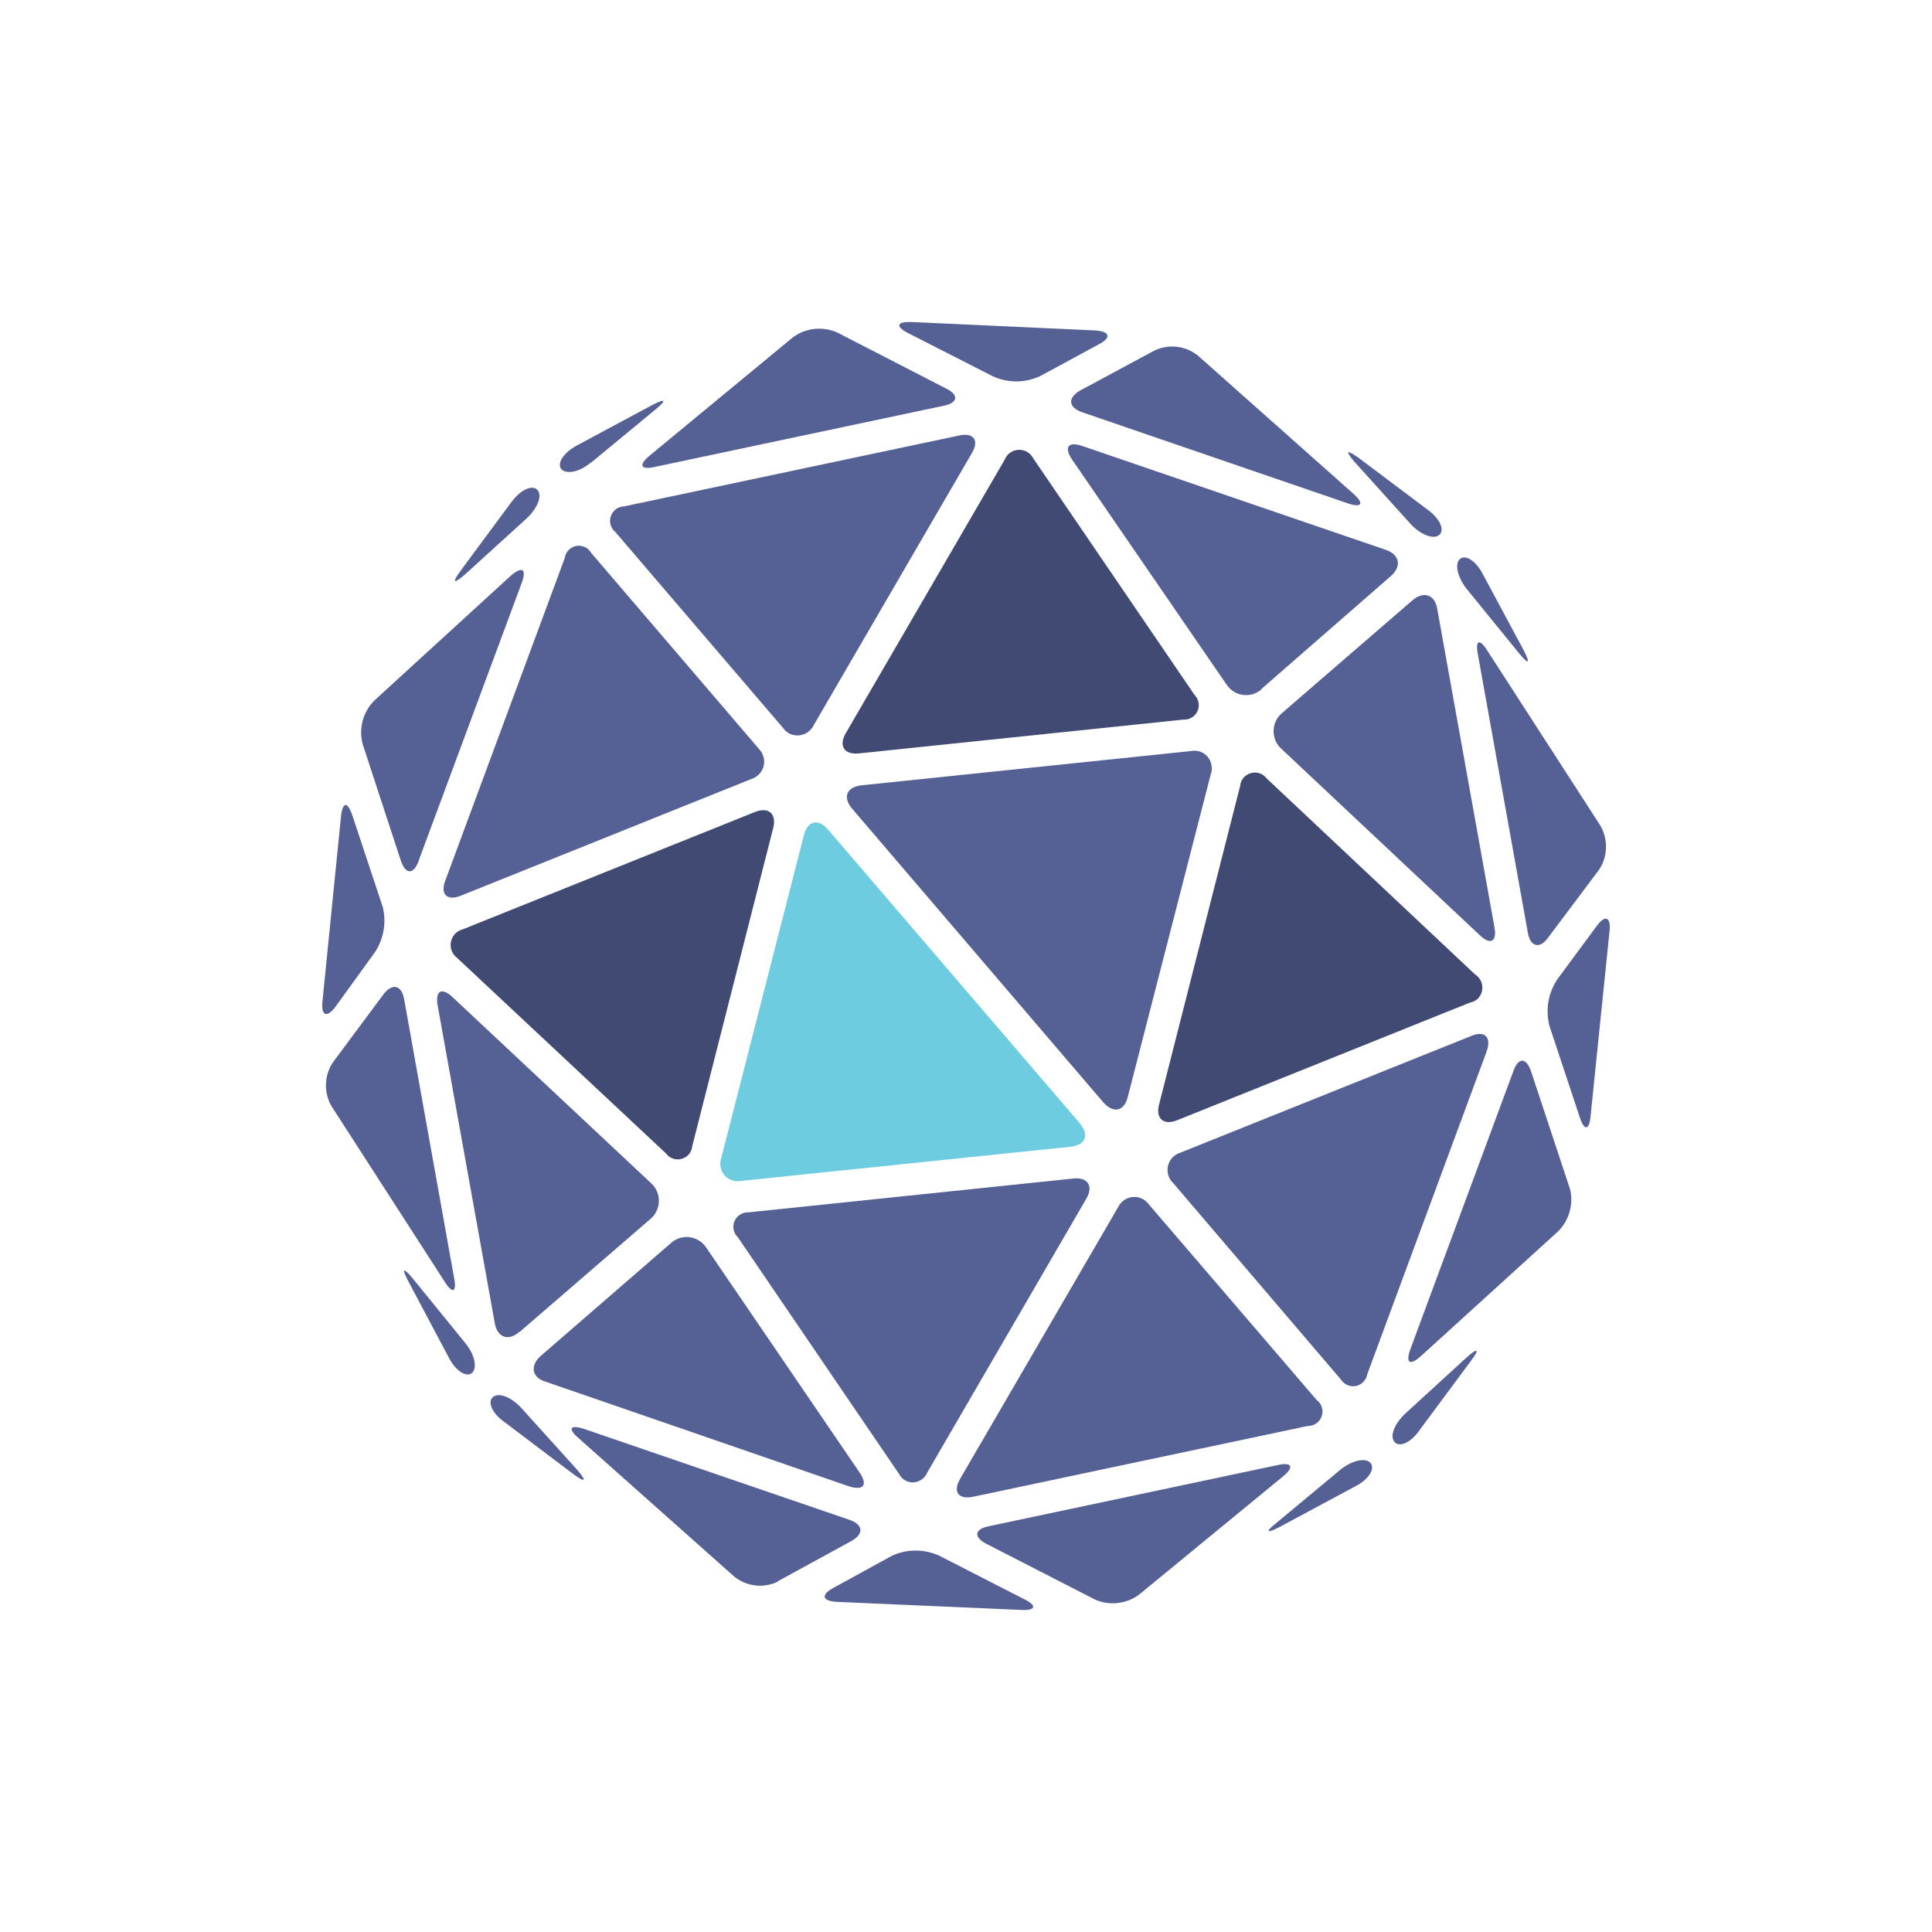<svg width="24" height="24" viewBox="0 0 24 24" fill="none" xmlns="http://www.w3.org/2000/svg">
<path d="M8.6 14.235C8.597 14.272 8.583 14.307 8.56 14.336C8.537 14.364 8.505 14.385 8.47 14.395C8.435 14.406 8.397 14.405 8.362 14.393C8.327 14.382 8.297 14.36 8.275 14.33L5.68 11.901C5.65 11.878 5.626 11.848 5.612 11.813C5.598 11.778 5.594 11.74 5.601 11.703C5.608 11.665 5.625 11.631 5.65 11.603C5.676 11.575 5.709 11.555 5.745 11.546L9.38 10.086C9.545 10.021 9.65 10.106 9.605 10.286L8.6 14.235Z" fill="#404A72"/>
<path d="M6.451 16.545C6.316 16.665 6.176 16.615 6.146 16.435L5.436 12.486C5.406 12.306 5.486 12.261 5.621 12.386L8.086 14.696C8.118 14.724 8.143 14.759 8.16 14.798C8.178 14.838 8.186 14.88 8.185 14.923C8.184 14.966 8.174 15.008 8.155 15.046C8.136 15.085 8.109 15.119 8.076 15.146L6.456 16.545H6.451ZM9.426 9.301C9.453 9.328 9.473 9.362 9.484 9.4C9.495 9.437 9.496 9.476 9.487 9.514C9.478 9.552 9.459 9.587 9.432 9.615C9.406 9.643 9.373 9.664 9.336 9.676L5.726 11.126C5.556 11.196 5.466 11.111 5.531 10.941L7.016 6.931C7.021 6.894 7.038 6.86 7.064 6.833C7.09 6.806 7.124 6.788 7.161 6.781C7.197 6.776 7.234 6.781 7.267 6.797C7.301 6.813 7.328 6.839 7.346 6.871L9.426 9.301ZM5.641 15.875C5.676 16.055 5.621 16.075 5.526 15.925L4.121 13.746C4.071 13.662 4.046 13.566 4.049 13.469C4.052 13.371 4.082 13.277 4.136 13.196L4.761 12.356C4.871 12.206 4.991 12.236 5.021 12.416L5.641 15.875ZM5.201 10.696C5.136 10.866 5.041 10.866 4.981 10.696L4.506 9.246C4.48 9.152 4.48 9.052 4.504 8.958C4.529 8.863 4.578 8.776 4.646 8.706L6.346 7.151C6.486 7.031 6.546 7.066 6.481 7.241L5.201 10.691V10.696ZM4.751 11.251C4.777 11.349 4.782 11.451 4.766 11.551C4.75 11.651 4.712 11.746 4.656 11.831L4.171 12.501C4.061 12.651 3.986 12.621 4.006 12.436L4.236 10.141C4.256 9.961 4.316 9.951 4.376 10.126L4.751 11.256V11.251ZM6.676 6.086C6.741 6.156 6.676 6.316 6.541 6.441L5.771 7.141C5.636 7.256 5.611 7.241 5.721 7.091L6.361 6.226C6.476 6.076 6.616 6.021 6.676 6.086ZM11.52 18.29C11.506 18.326 11.482 18.356 11.451 18.378C11.42 18.4 11.383 18.413 11.345 18.415C11.308 18.416 11.271 18.406 11.239 18.387C11.207 18.367 11.182 18.339 11.165 18.305L9.166 15.37C9.139 15.345 9.121 15.312 9.113 15.276C9.106 15.24 9.11 15.202 9.125 15.168C9.139 15.134 9.164 15.106 9.196 15.087C9.227 15.068 9.264 15.058 9.301 15.06L13.335 14.64C13.515 14.621 13.585 14.736 13.495 14.89L11.52 18.29ZM10.68 18.295C10.78 18.445 10.73 18.52 10.55 18.465L6.781 17.165C6.606 17.115 6.581 16.965 6.716 16.845L8.331 15.445C8.361 15.417 8.398 15.395 8.438 15.381C8.478 15.368 8.52 15.364 8.562 15.368C8.604 15.373 8.644 15.387 8.68 15.409C8.716 15.431 8.747 15.46 8.771 15.495L10.68 18.295Z" fill="#556195"/>
<path d="M13.415 13.96C13.535 14.095 13.485 14.225 13.3 14.245L9.206 14.67C9.177 14.675 9.148 14.675 9.12 14.67C9.092 14.664 9.065 14.653 9.041 14.636C9.017 14.62 8.997 14.599 8.982 14.575C8.966 14.55 8.956 14.523 8.951 14.495C8.944 14.456 8.947 14.417 8.961 14.38L9.986 10.375C10.031 10.195 10.166 10.165 10.286 10.305L13.415 13.955V13.96Z" fill="#6ECCE0"/>
<path d="M16.355 17.39C16.386 17.412 16.408 17.444 16.42 17.48C16.431 17.517 16.431 17.556 16.419 17.592C16.406 17.628 16.383 17.66 16.352 17.682C16.32 17.704 16.283 17.715 16.245 17.714L12.085 18.594C11.905 18.629 11.835 18.534 11.925 18.374L13.89 14.995C13.907 14.96 13.932 14.931 13.964 14.909C13.995 14.887 14.032 14.873 14.07 14.87C14.108 14.866 14.147 14.872 14.182 14.888C14.217 14.904 14.247 14.928 14.27 14.96L16.355 17.39ZM9.66 19.649C9.573 19.69 9.477 19.706 9.381 19.695C9.286 19.683 9.195 19.645 9.12 19.584L7.186 17.864C7.051 17.749 7.081 17.694 7.251 17.749L10.55 18.879C10.725 18.939 10.735 19.054 10.575 19.144L9.66 19.644V19.649ZM14.15 19.809C14.072 19.867 13.98 19.903 13.883 19.913C13.786 19.924 13.689 19.909 13.6 19.869L12.255 19.179C12.09 19.094 12.105 18.994 12.285 18.959L15.87 18.2C16.05 18.159 16.08 18.224 15.94 18.339L14.15 19.809ZM10.395 19.899C10.21 19.889 10.195 19.809 10.355 19.724L11.075 19.329C11.167 19.285 11.268 19.262 11.37 19.262C11.472 19.261 11.572 19.282 11.665 19.324L12.72 19.864C12.885 19.944 12.87 20.009 12.685 19.999L10.395 19.899ZM17.025 18.174C17.085 18.244 17.005 18.374 16.845 18.459L15.895 18.969C15.73 19.054 15.715 19.029 15.855 18.919L16.655 18.254C16.8 18.139 16.965 18.104 17.025 18.174Z" fill="#556195"/>
<path d="M14.625 13.915C14.455 13.985 14.35 13.895 14.4 13.715L15.405 9.765C15.408 9.729 15.422 9.694 15.445 9.665C15.468 9.637 15.499 9.616 15.535 9.605C15.571 9.594 15.609 9.594 15.645 9.605C15.681 9.617 15.712 9.64 15.735 9.67L18.324 12.105C18.349 12.12 18.369 12.141 18.385 12.166C18.4 12.19 18.41 12.218 18.413 12.247C18.416 12.275 18.413 12.305 18.404 12.332C18.395 12.359 18.379 12.384 18.359 12.405C18.332 12.431 18.297 12.448 18.259 12.455L14.625 13.915Z" fill="#404A72"/>
<path d="M18.564 11.518C18.599 11.698 18.514 11.744 18.384 11.619L15.92 9.304C15.888 9.276 15.863 9.241 15.846 9.203C15.829 9.164 15.82 9.122 15.821 9.08C15.821 9.038 15.831 8.996 15.849 8.958C15.866 8.92 15.892 8.886 15.924 8.859L17.544 7.459C17.684 7.339 17.824 7.384 17.854 7.564L18.564 11.514V11.518ZM16.984 17.073C16.978 17.109 16.96 17.142 16.934 17.168C16.909 17.194 16.875 17.212 16.839 17.218C16.803 17.224 16.767 17.219 16.734 17.204C16.701 17.189 16.673 17.164 16.654 17.133L14.575 14.698C14.546 14.671 14.524 14.637 14.513 14.599C14.502 14.561 14.5 14.521 14.509 14.482C14.519 14.444 14.538 14.408 14.565 14.379C14.592 14.351 14.627 14.329 14.665 14.318L18.279 12.868C18.444 12.799 18.529 12.883 18.469 13.058L16.984 17.073ZM19.879 10.254C19.928 10.338 19.953 10.434 19.95 10.531C19.948 10.628 19.918 10.723 19.864 10.804L19.234 11.644C19.129 11.794 19.009 11.764 18.979 11.584L18.359 8.129C18.324 7.949 18.379 7.929 18.474 8.079L19.879 10.254ZM19.499 14.753C19.525 14.848 19.526 14.947 19.501 15.042C19.477 15.137 19.427 15.223 19.359 15.293L17.649 16.848C17.514 16.968 17.459 16.933 17.519 16.763L18.799 13.308C18.859 13.133 18.959 13.133 19.019 13.308L19.499 14.758V14.753ZM19.759 13.863C19.744 14.043 19.679 14.053 19.624 13.878L19.249 12.748C19.223 12.651 19.218 12.548 19.234 12.448C19.251 12.348 19.288 12.253 19.344 12.168L19.834 11.504C19.939 11.359 20.014 11.389 19.994 11.569L19.759 13.863ZM17.629 17.773C17.524 17.923 17.384 17.983 17.324 17.913C17.259 17.843 17.324 17.683 17.459 17.558L18.224 16.858C18.359 16.738 18.384 16.758 18.274 16.903L17.629 17.773Z" fill="#556195"/>
<path d="M14.84 8.634C14.866 8.66 14.882 8.693 14.889 8.729C14.895 8.765 14.89 8.802 14.875 8.835C14.86 8.868 14.835 8.895 14.804 8.914C14.773 8.933 14.737 8.941 14.7 8.939L10.671 9.359C10.486 9.379 10.416 9.264 10.506 9.109L12.481 5.71C12.495 5.675 12.518 5.645 12.549 5.623C12.58 5.602 12.616 5.589 12.653 5.588C12.691 5.586 12.728 5.595 12.76 5.614C12.793 5.633 12.819 5.661 12.836 5.695L14.84 8.634Z" fill="#404A72"/>
<path d="M15.674 8.56C15.643 8.588 15.606 8.609 15.566 8.622C15.525 8.634 15.482 8.638 15.44 8.632C15.399 8.627 15.358 8.612 15.323 8.589C15.287 8.566 15.257 8.536 15.234 8.5L13.315 5.705C13.215 5.555 13.27 5.48 13.444 5.54L17.214 6.83C17.389 6.89 17.414 7.035 17.279 7.155L15.674 8.555V8.56ZM14.009 13.629C13.964 13.804 13.835 13.834 13.71 13.699L10.585 10.045C10.465 9.905 10.515 9.775 10.705 9.755L14.794 9.33C14.823 9.324 14.852 9.324 14.88 9.33C14.908 9.335 14.935 9.347 14.959 9.363C14.983 9.379 15.003 9.4 15.019 9.425C15.034 9.449 15.045 9.476 15.049 9.505C15.059 9.545 15.054 9.585 15.04 9.62L14.009 13.629ZM10.11 9.005C10.098 9.032 10.08 9.056 10.058 9.076C10.036 9.096 10.011 9.112 9.983 9.122C9.955 9.132 9.925 9.137 9.896 9.136C9.866 9.134 9.837 9.127 9.81 9.115C9.776 9.097 9.747 9.072 9.725 9.04L7.645 6.61C7.616 6.587 7.596 6.555 7.585 6.52C7.575 6.484 7.576 6.446 7.588 6.411C7.6 6.377 7.623 6.346 7.652 6.324C7.682 6.303 7.718 6.291 7.755 6.29L11.915 5.41C12.095 5.37 12.165 5.47 12.075 5.625L10.11 9.005ZM13.44 5.12C13.27 5.06 13.26 4.94 13.42 4.85L14.34 4.355C14.427 4.313 14.525 4.297 14.621 4.308C14.718 4.32 14.809 4.359 14.884 4.42L16.814 6.135C16.949 6.255 16.919 6.31 16.749 6.255L13.44 5.12ZM8.135 5.8C7.96 5.84 7.925 5.78 8.07 5.66L9.85 4.19C9.928 4.133 10.02 4.097 10.117 4.086C10.213 4.076 10.311 4.091 10.4 4.13L11.75 4.825C11.915 4.905 11.9 5.005 11.725 5.04L8.135 5.8ZM12.925 4.67C12.833 4.714 12.732 4.737 12.63 4.738C12.528 4.739 12.427 4.717 12.335 4.675L11.275 4.135C11.125 4.055 11.135 3.995 11.32 4L13.61 4.105C13.79 4.12 13.81 4.195 13.645 4.28L12.925 4.67ZM7.34 5.745C7.2 5.865 7.04 5.895 6.975 5.83C6.915 5.76 6.995 5.63 7.155 5.54L8.105 5.03C8.27 4.945 8.285 4.97 8.145 5.085L7.345 5.745H7.34ZM6.125 17.354C6.195 17.294 6.35 17.354 6.475 17.489L7.175 18.264C7.29 18.399 7.275 18.424 7.125 18.314L6.265 17.664C6.115 17.559 6.05 17.414 6.125 17.354ZM18.134 6.945C18.204 6.885 18.334 6.965 18.419 7.13L18.929 8.08C19.014 8.245 18.989 8.26 18.874 8.12L18.219 7.315C18.104 7.17 18.069 7.005 18.134 6.945ZM17.739 6.335C17.889 6.445 17.949 6.585 17.879 6.645C17.809 6.705 17.649 6.645 17.524 6.51L16.824 5.735C16.709 5.6 16.724 5.58 16.874 5.685L17.739 6.335ZM5.78 16.684C5.9 16.829 5.93 16.994 5.865 17.054C5.795 17.114 5.665 17.034 5.58 16.874L5.071 15.914C4.986 15.754 5.011 15.739 5.125 15.879L5.78 16.684Z" fill="#556195"/>
</svg>
